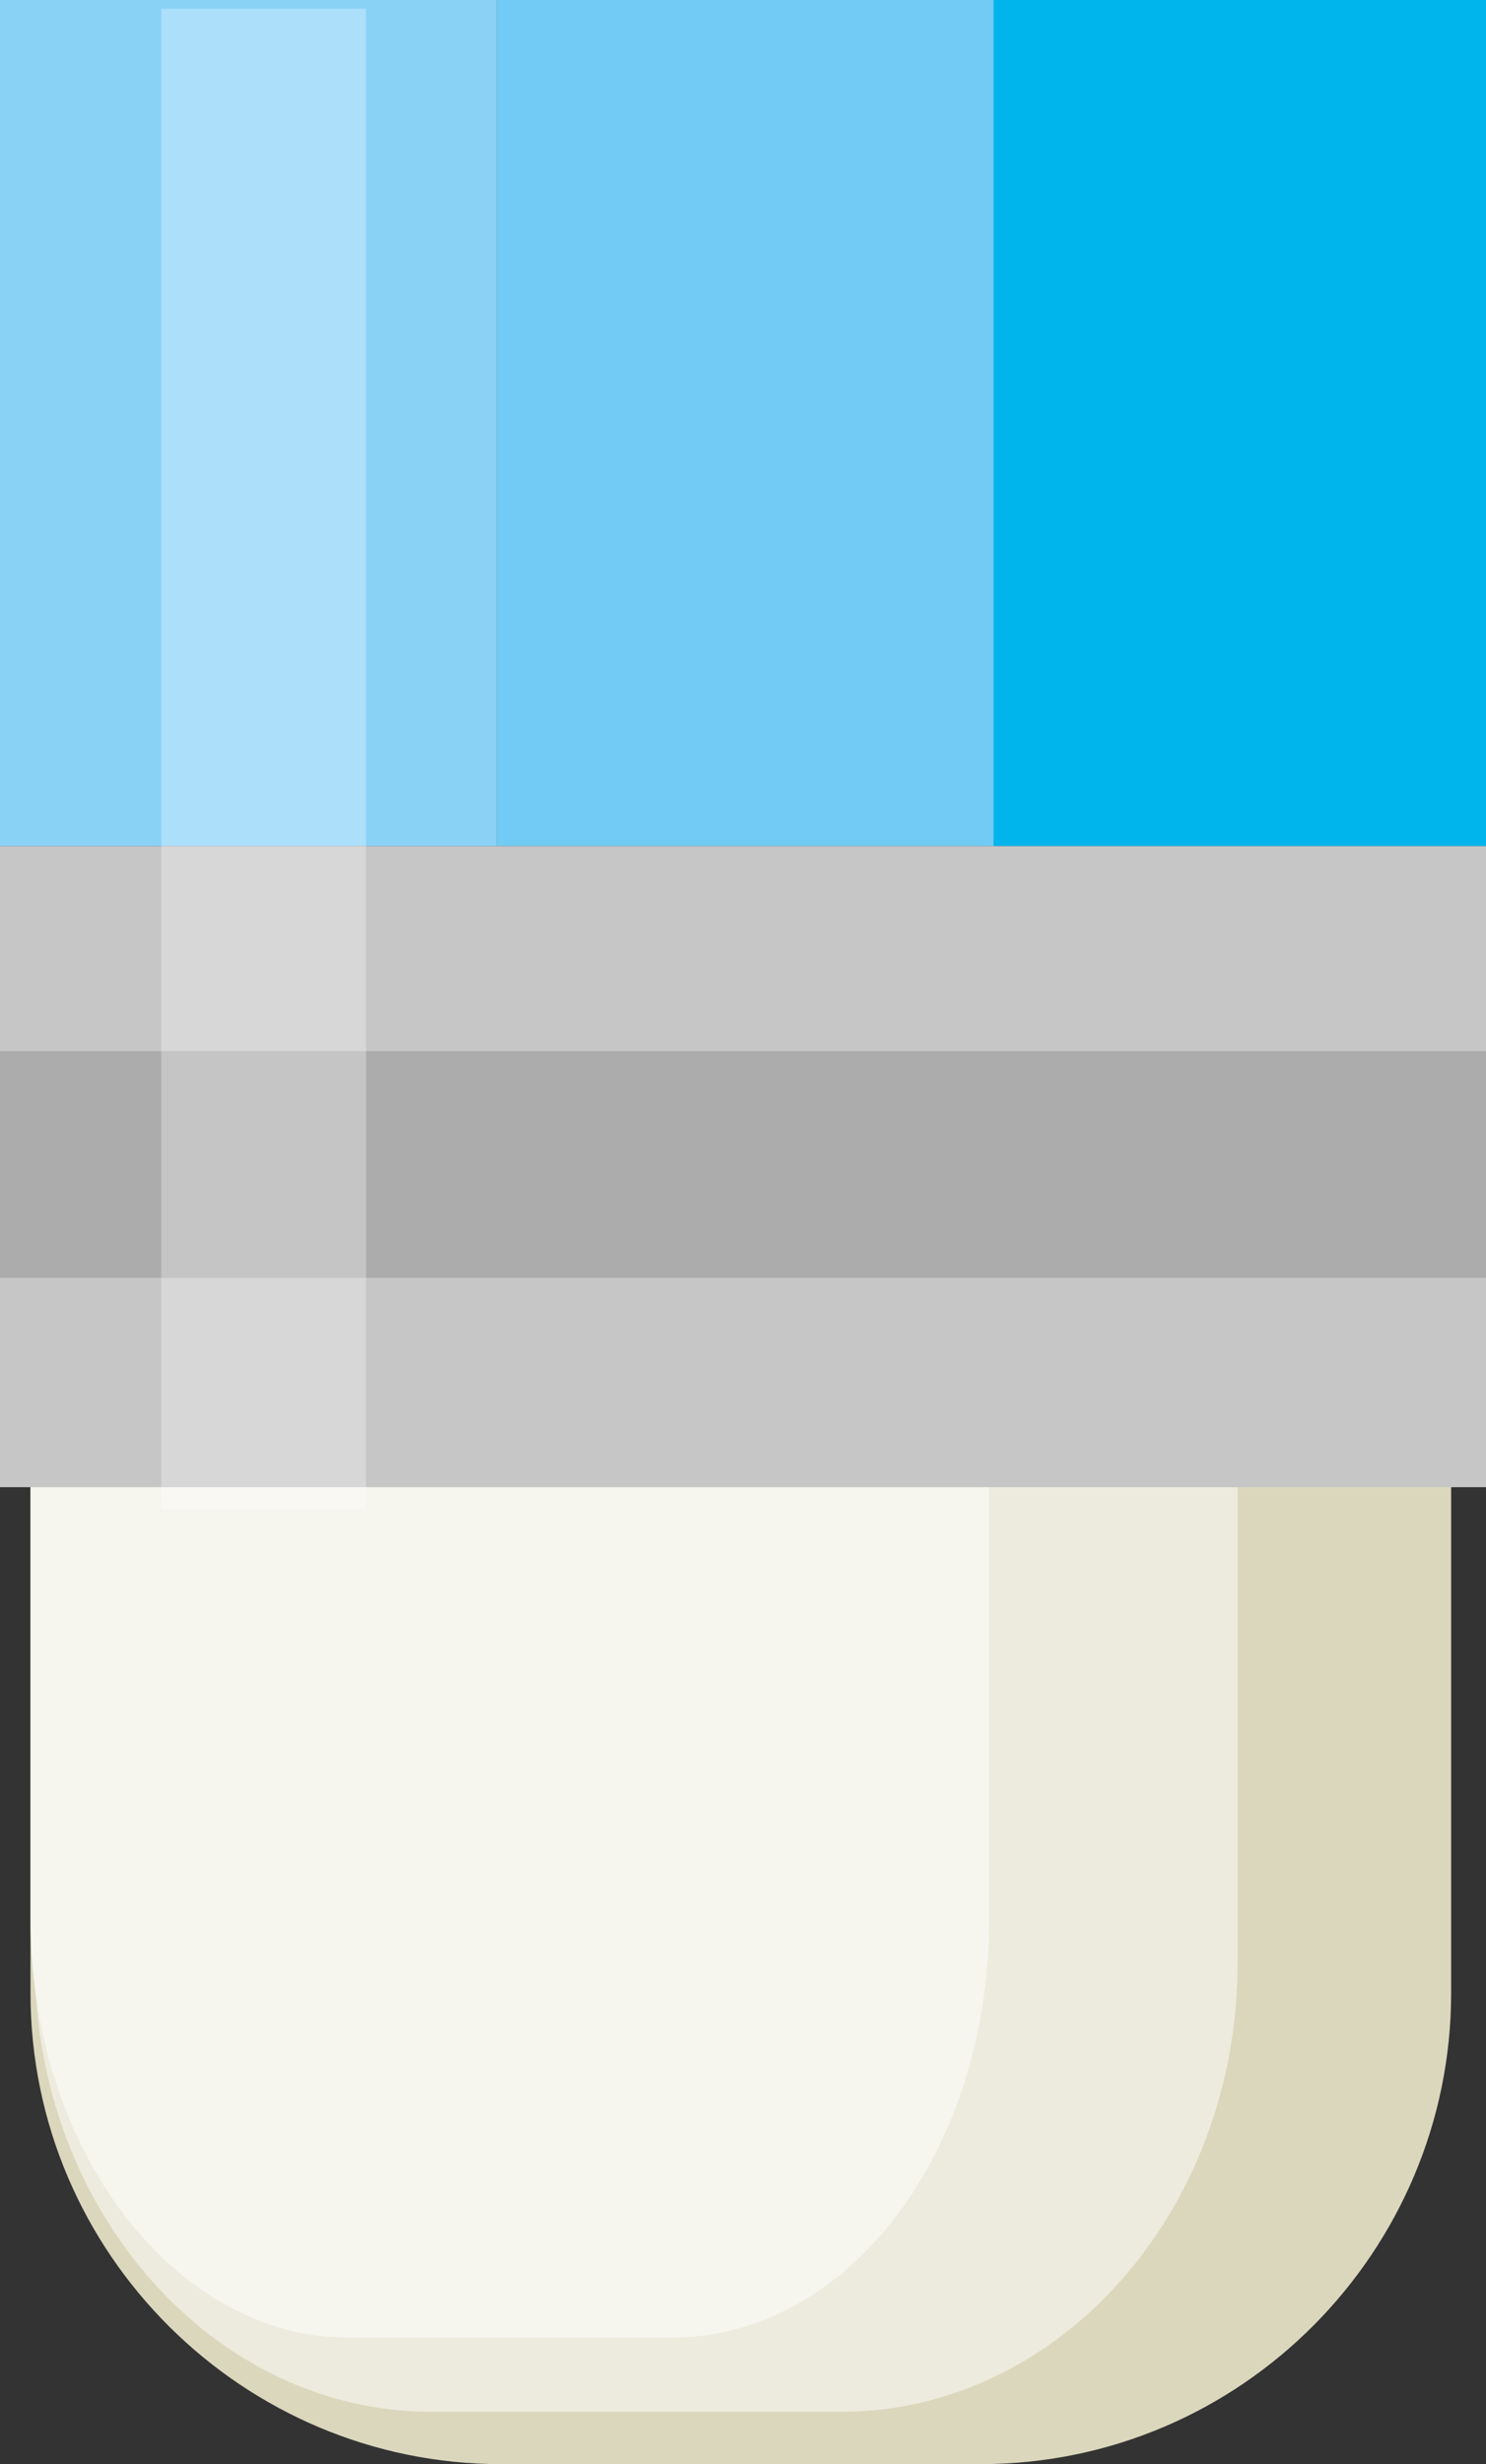 <?xml version="1.0" encoding="utf-8"?>
<!-- Generator: Adobe Illustrator 24.0.0, SVG Export Plug-In . SVG Version: 6.00 Build 0)  -->
<svg version="1.1" id="eraser" xmlns="http://www.w3.org/2000/svg" xmlns:xlink="http://www.w3.org/1999/xlink" x="0px" y="0px"
	 viewBox="0 0 34.1 56.5" style="enable-background:new 0 0 34.1 56.5;" xml:space="preserve">
<rect x="0" y="0" width="34.1" height="56.5" fill="#333333" stroke="none"/>
<style type="text/css">
	.st0{fill:#DBD7BD;}
	.st1{fill:#EDEBDD;}
	.st2{fill:#F6F5EE;}
	.st3{fill:#00B4EC;}
	.st4{fill:#89D2F6;}
	.st5{fill:#71CBF4;}
	.st6{fill:#C6C6C6;}
	.st7{fill:#ACACAC;}
	.st8{opacity:0.3;fill:#FFFFFF;}
</style>
<path id="eraser3" class="st0" d="M33.3,29.3v16.4c0,5.9-4.8,10.8-10.8,10.8h-11c-5.9,0-10.8-4.8-10.8-10.8V29.3H33.3z"/>
<path id="eraser2" class="st1" d="M28.4,29.3V45c0,5.7-4.1,10.3-9.1,10.3H9.9c-5,0-9.1-4.6-9.1-10.3V29.3H28.4z"/>
<path id="eraser1" class="st2" d="M22.7,29.3V44c0,5.3-3.2,9.6-7.3,9.6H8c-4,0-7.3-4.3-7.3-9.6V29.3H22.7z"/>
<path id="pencil3" class="st3" d="M34.1,19.4H22.7V0h11.4V19.4z"/>
<path id="pencil2" class="st4" d="M11.4,19.4H0V0h11.4V19.4z"/>
<path id="pencil1" class="st5" d="M22.7,19.4H11.4V0h11.4V19.4z"/>
<path id="oundation1" class="st6" d="M34.1,34.1H0V19.4h34.1V34.1z"/>
<path id="oundation2" class="st7" d="M34.1,29.3H0v-5.2h34.1V29.3z"/>
<path id="light" class="st8" d="M8.4,34.6H3.7V0.2h4.7V34.6z"/>
</svg>
